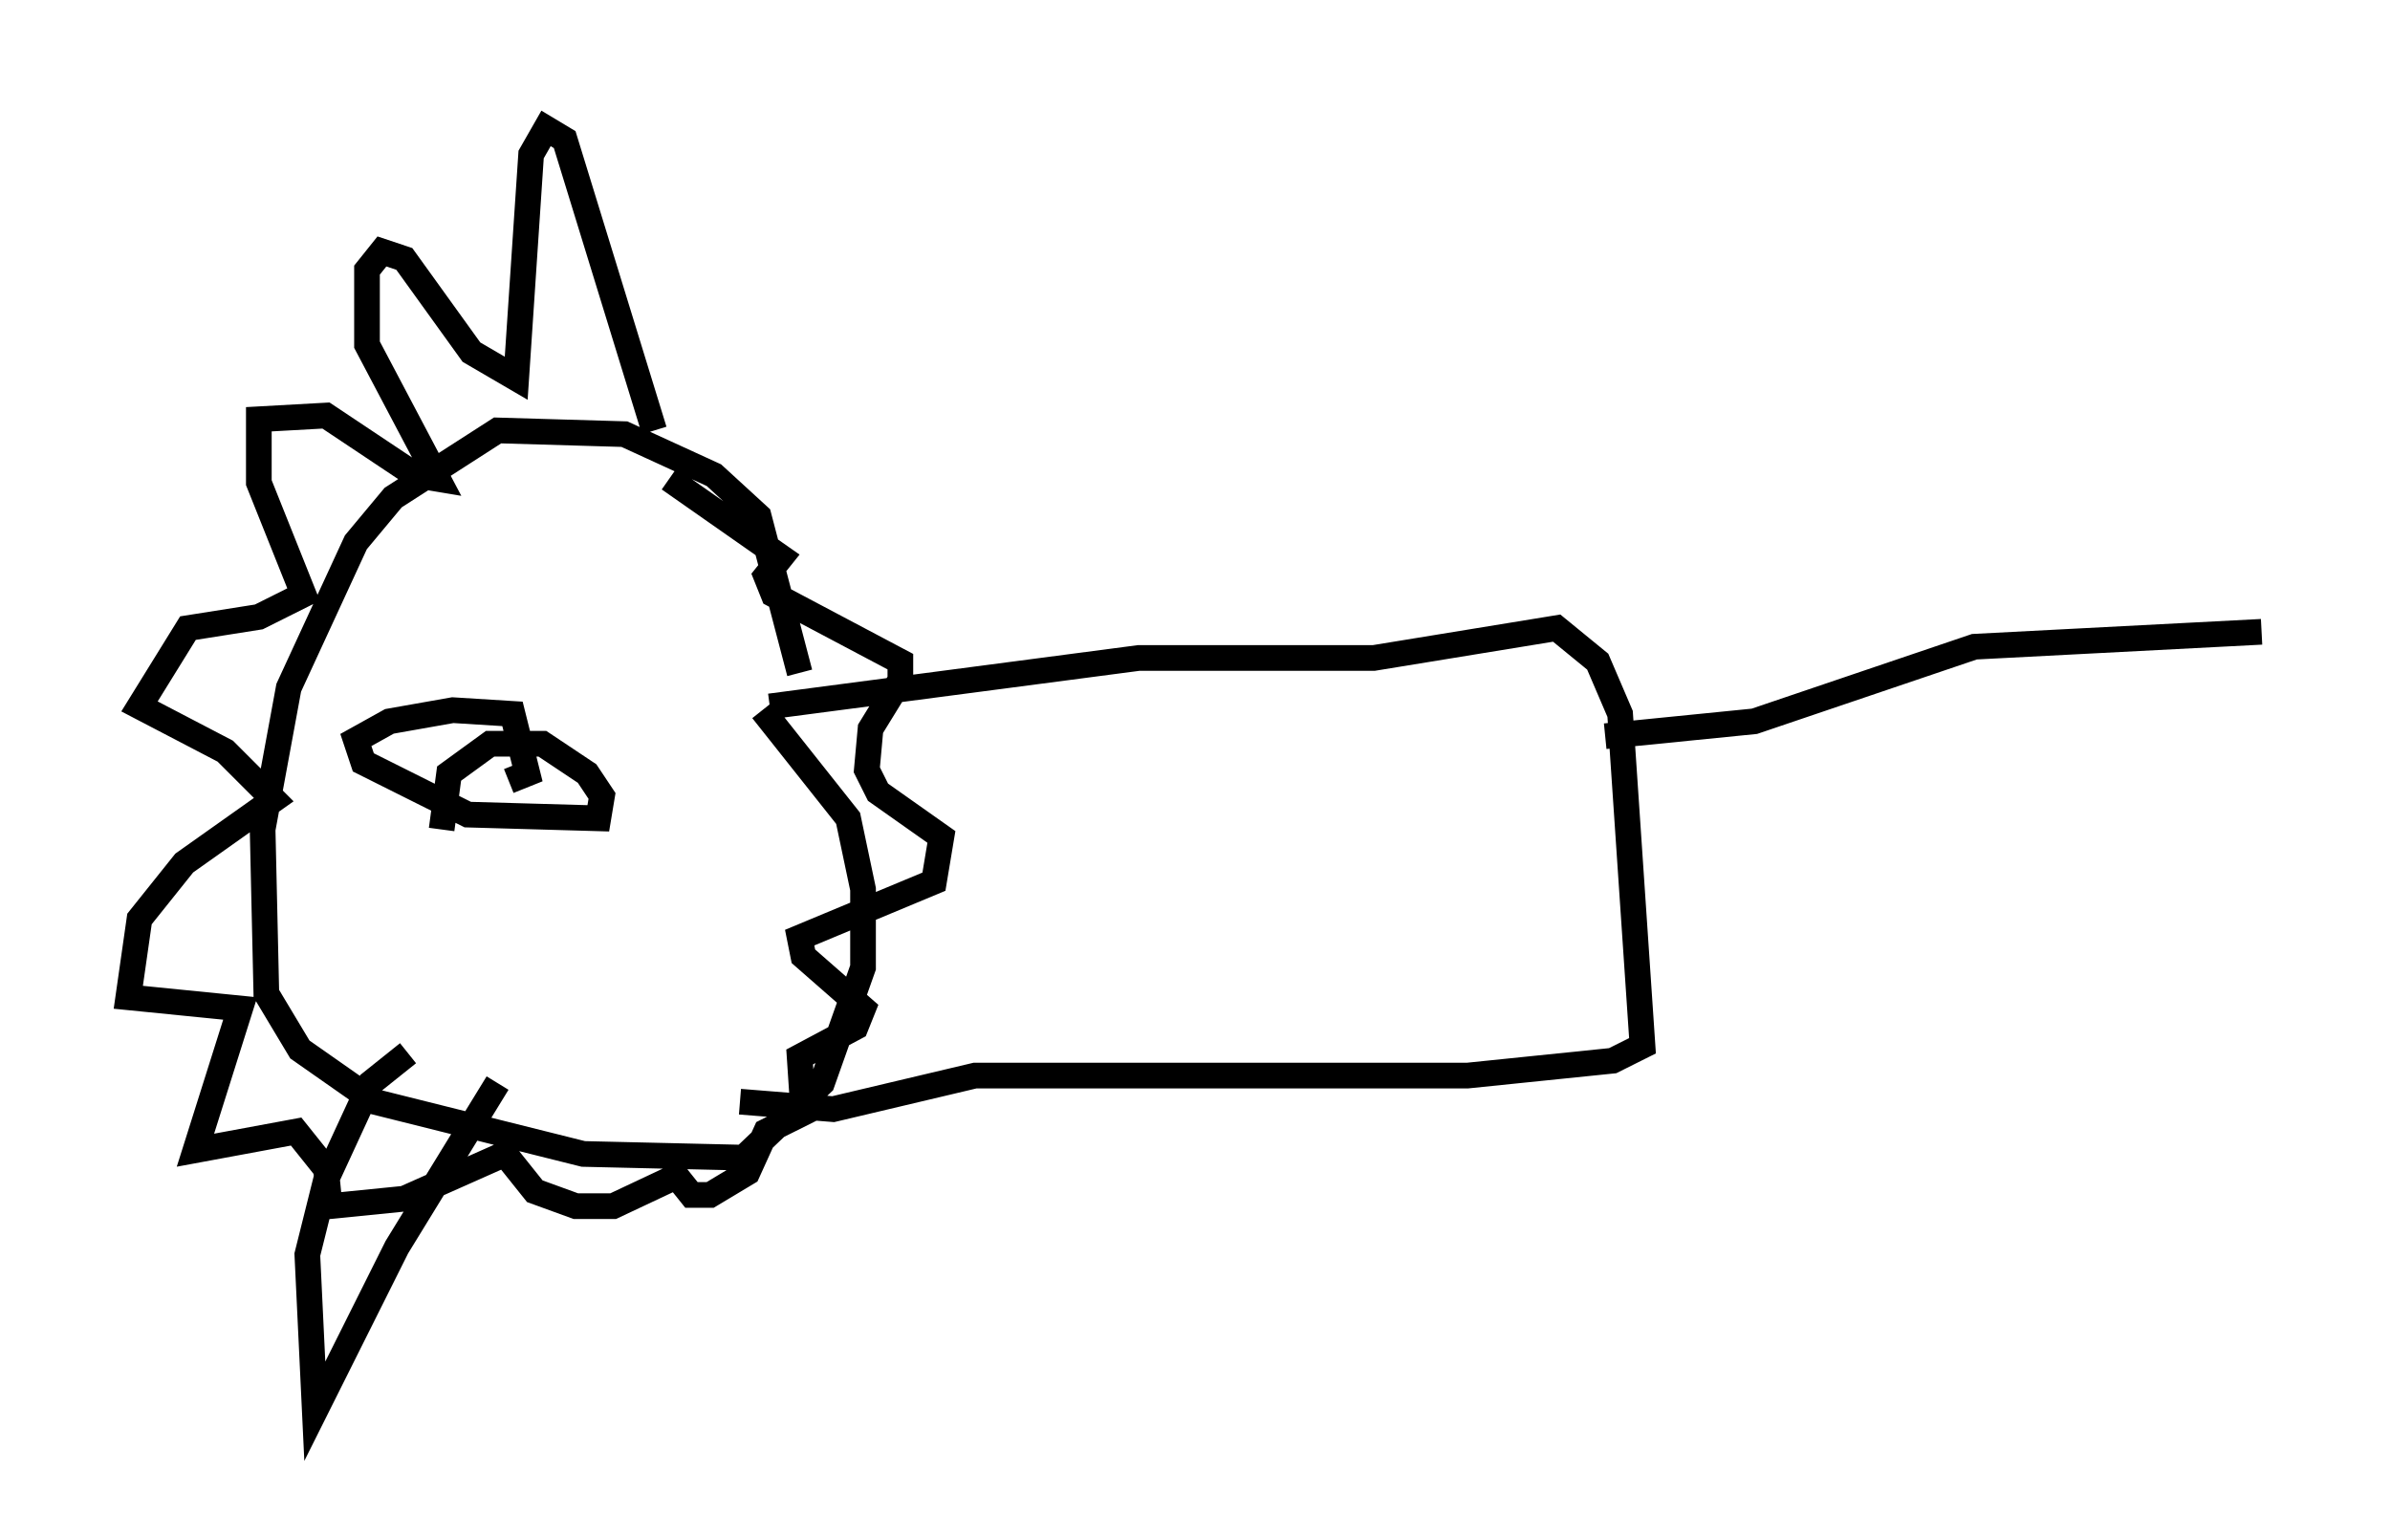 <?xml version="1.0" encoding="utf-8" ?>
<svg baseProfile="full" height="59.966" version="1.1" width="93.084" xmlns="http://www.w3.org/2000/svg" xmlns:ev="http://www.w3.org/2001/xml-events" xmlns:xlink="http://www.w3.org/1999/xlink"><defs /><rect fill="white" height="59.966" width="93.084" x="0" y="0" /><path d="M30.855, 32.743 m0.291, -6.536 l-1.598, -6.101 -1.743, -1.598 l-3.486, -1.598 -4.939, -0.145 l-4.067, 2.615 -1.453, 1.743 l-2.615, 5.665 -1.017, 5.52 l0.145, 6.391 1.307, 2.179 l2.905, 2.034 8.134, 2.034 l6.246, 0.145 3.05, -2.905 l1.598, -4.503 0.0, -3.05 l-0.581, -2.76 -3.341, -4.212 m-4.212, -10.894 l-3.486, -11.33 -0.726, -0.436 l-0.581, 1.017 -0.581, 8.715 l-1.743, -1.017 -2.615, -3.631 l-0.872, -0.291 -0.581, 0.726 l0.0, 2.905 2.76, 5.229 l-0.872, -0.145 -3.486, -2.324 l-2.615, 0.145 0.0, 2.469 l1.743, 4.358 -1.743, 0.872 l-2.76, 0.436 -1.888, 3.05 l3.341, 1.743 1.888, 1.888 l-3.486, 2.469 -1.743, 2.179 l-0.436, 3.05 4.358, 0.436 l-1.743, 5.52 3.922, -0.726 l1.162, 1.453 0.145, 1.453 l2.905, -0.291 3.922, -1.743 l1.162, 1.453 1.598, 0.581 l1.453, 0.0 2.469, -1.162 l0.581, 0.726 0.726, 0.0 l1.453, -0.872 0.726, -1.598 l1.453, -0.726 -0.145, -2.179 l2.179, -1.162 0.291, -0.726 l-2.324, -2.034 -0.145, -0.726 l5.229, -2.179 0.291, -1.743 l-2.469, -1.743 -0.436, -0.872 l0.145, -1.598 1.162, -1.888 l0.0, -0.726 -4.939, -2.615 l-0.291, -0.726 0.581, -0.726 l-4.358, -3.05 m-8.86, 13.654 l0.291, -2.179 1.598, -1.162 l2.034, 0.0 1.743, 1.162 l0.581, 0.872 -0.145, 0.872 l-5.084, -0.145 -4.067, -2.034 l-0.291, -0.872 1.307, -0.726 l2.469, -0.436 2.324, 0.145 l0.581, 2.324 -0.726, 0.291 m-0.436, 11.765 l-3.922, 6.391 -3.196, 6.391 l-0.291, -6.101 0.726, -2.905 l1.743, -3.777 1.453, -1.162 m14.089, -13.508 l14.38, -1.888 9.151, 0.0 l7.117, -1.162 1.598, 1.307 l0.872, 2.034 0.872, 12.927 l-1.162, 0.581 -5.665, 0.581 l-19.173, 0.0 -5.52, 1.307 l-3.631, -0.291 m33.698, -14.235 l5.81, -0.581 8.57, -2.905 l11.184, -0.581 " fill="none" stroke="black" stroke-width="1" /></svg>